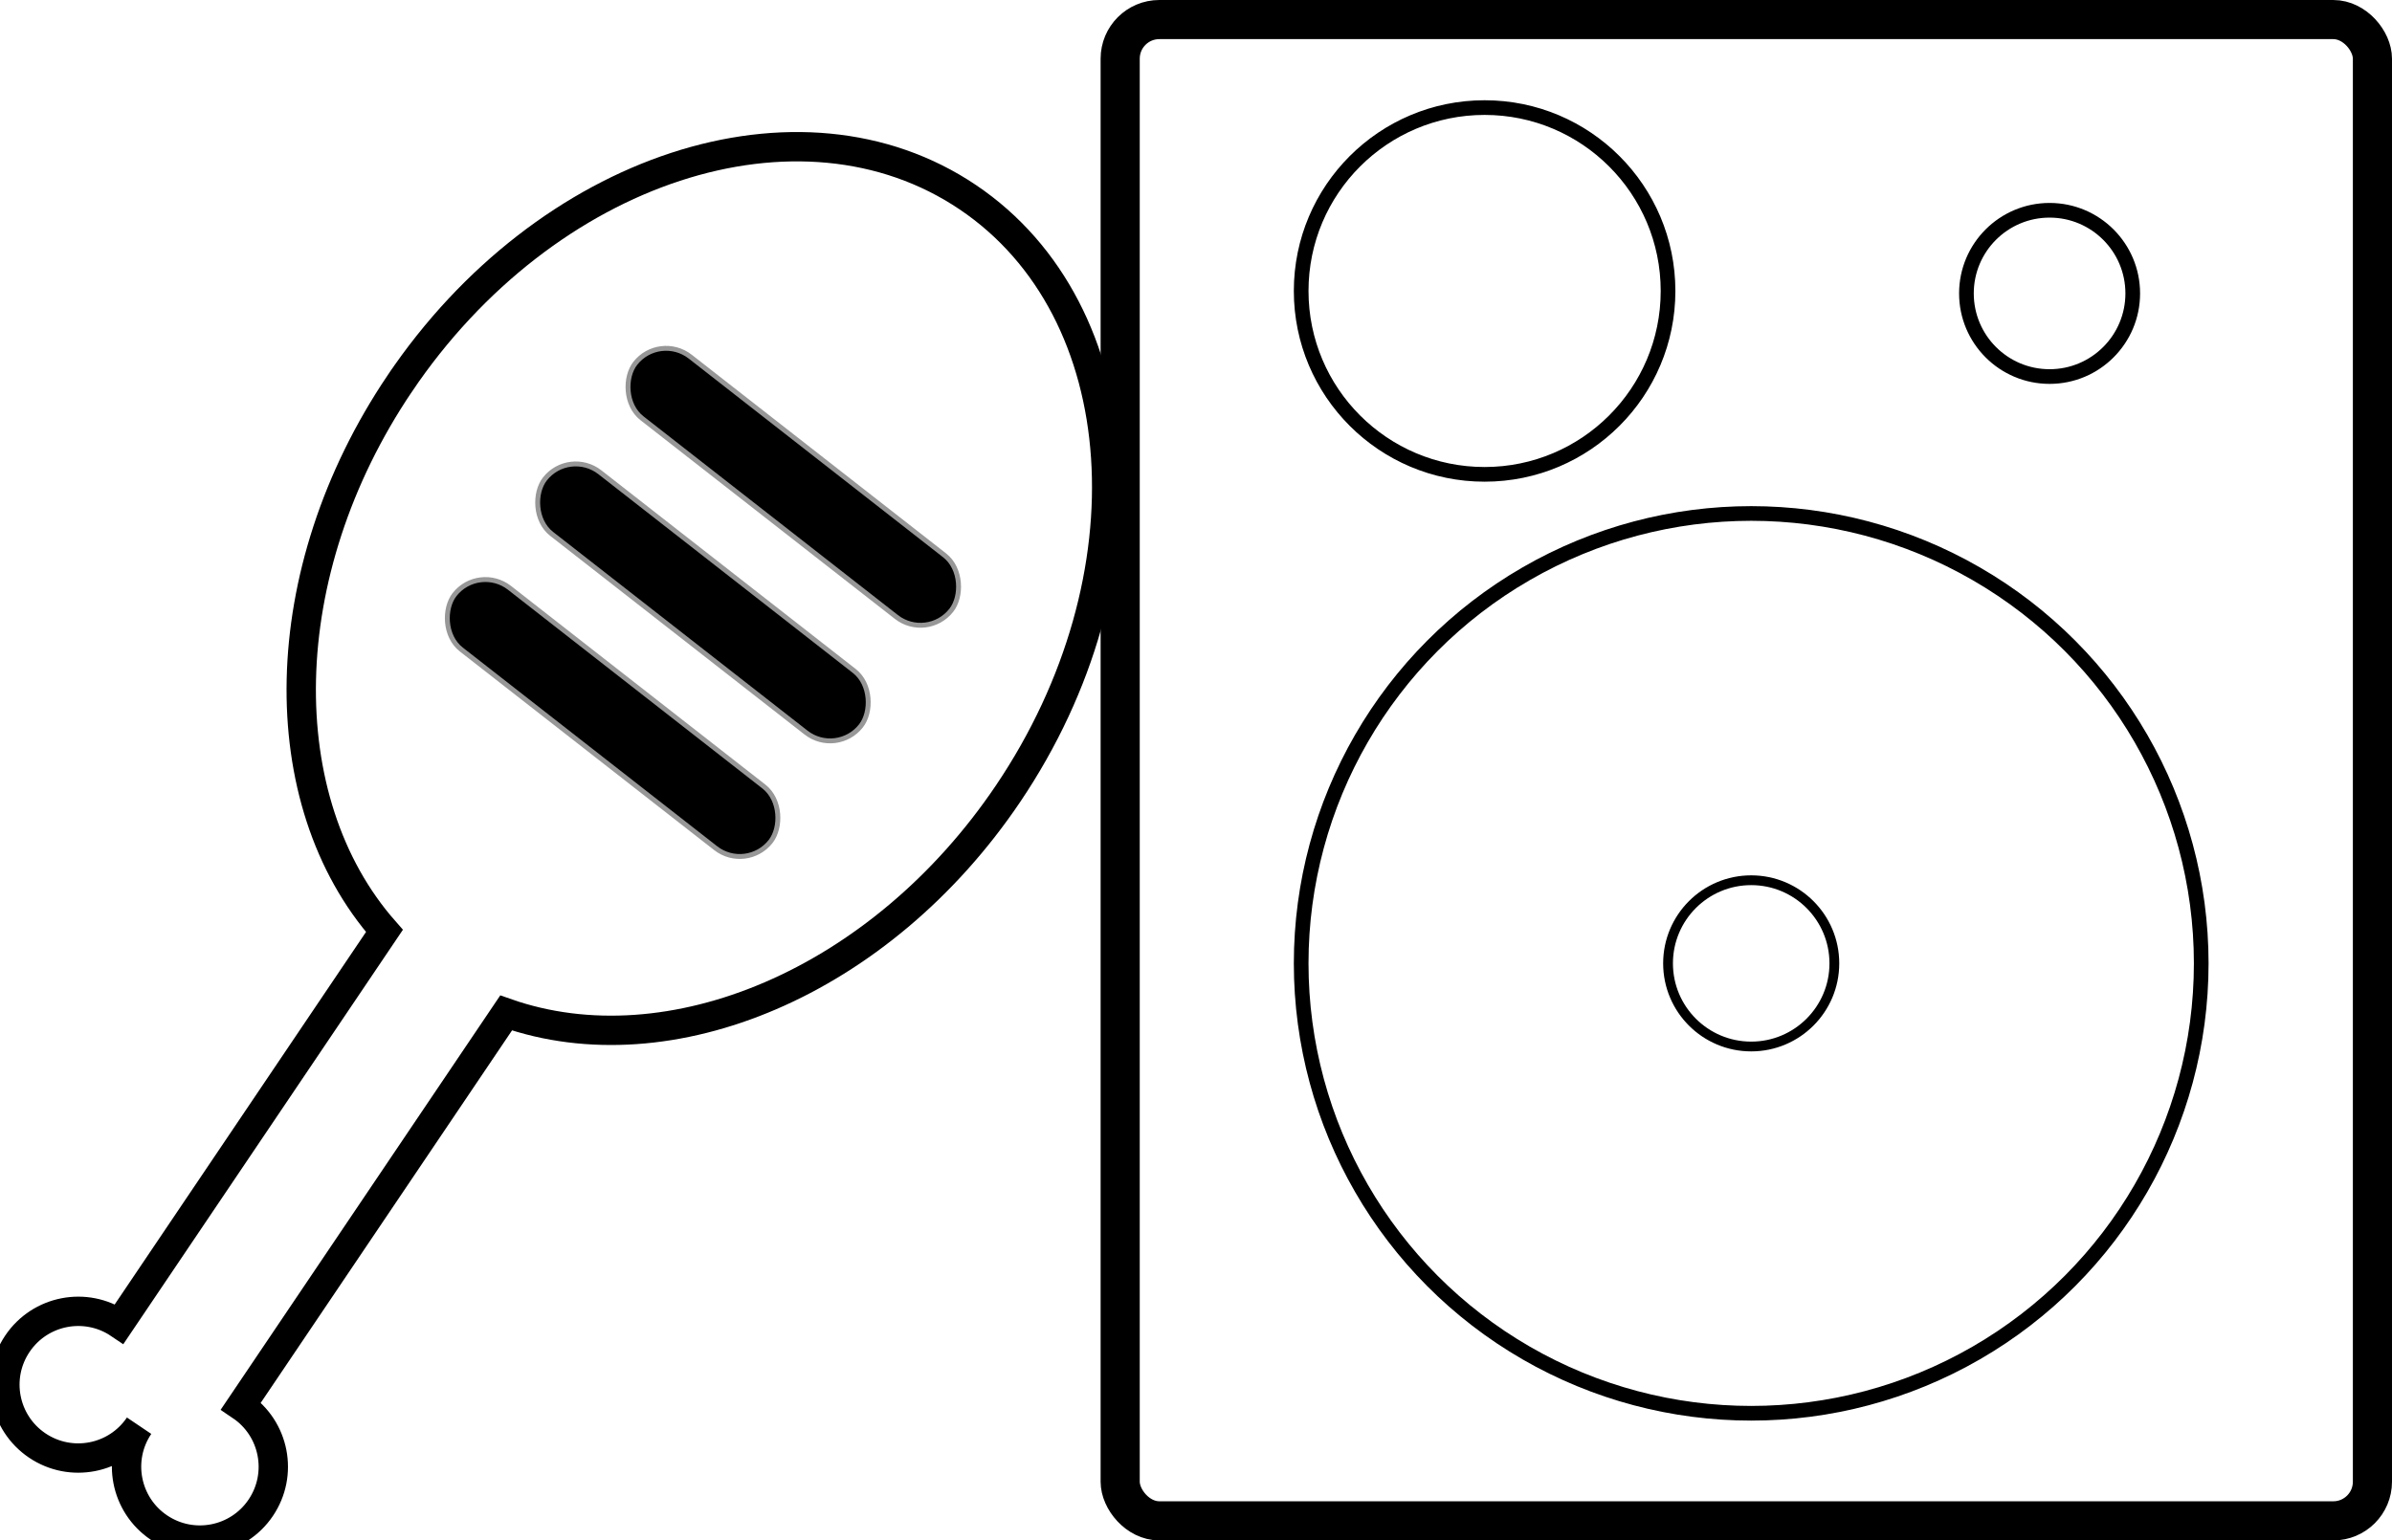 <svg xmlns="http://www.w3.org/2000/svg" width="489" height="315"><g fill="none" fill-rule="evenodd"><g transform="translate(0 30)"><path stroke="#000" stroke-width="6" d="M81.733 48.408c29.802-44.184 81.8-61.226 116.14-38.063 34.34 23.162 38.018 77.758 8.215 121.941-26.106 38.704-69.243 56.58-102.623 44.851L49.26 257.496c6.868 4.632 8.68 13.955 4.047 20.823-4.632 6.868-13.955 8.68-20.823 4.048-6.868-4.633-8.68-13.956-4.048-20.824-4.632 6.868-13.955 8.68-20.823 4.048-6.868-4.633-8.68-13.956-4.048-20.824 4.632-6.868 13.955-8.68 20.823-4.047h0l54.202-80.36c-23.38-26.556-22.964-73.249 3.142-111.952z"/><rect width="82" height="16" x="121.173" y="61.546" fill="#000" stroke="#979797" rx="8" transform="rotate(38 162.173 69.546)"/><rect width="82" height="16" x="84.234" y="108.827" fill="#000" stroke="#979797" rx="8" transform="rotate(38 125.234 116.827)"/><rect width="82" height="16" x="102.704" y="85.187" fill="#000" stroke="#979797" rx="8" transform="rotate(38 143.704 93.187)"/></g><g stroke="#000" transform="translate(229 4)"><circle cx="74.5" cy="55.5" r="37.5" stroke-width="3"/><circle cx="190" cy="56" r="17" stroke-width="3"/><circle cx="129" cy="193" r="92" stroke-width="3"/><circle cx="129" cy="193" r="17" stroke-width="2"/><rect width="256" height="307" stroke-width="8" rx="8"/></g></g></svg>
